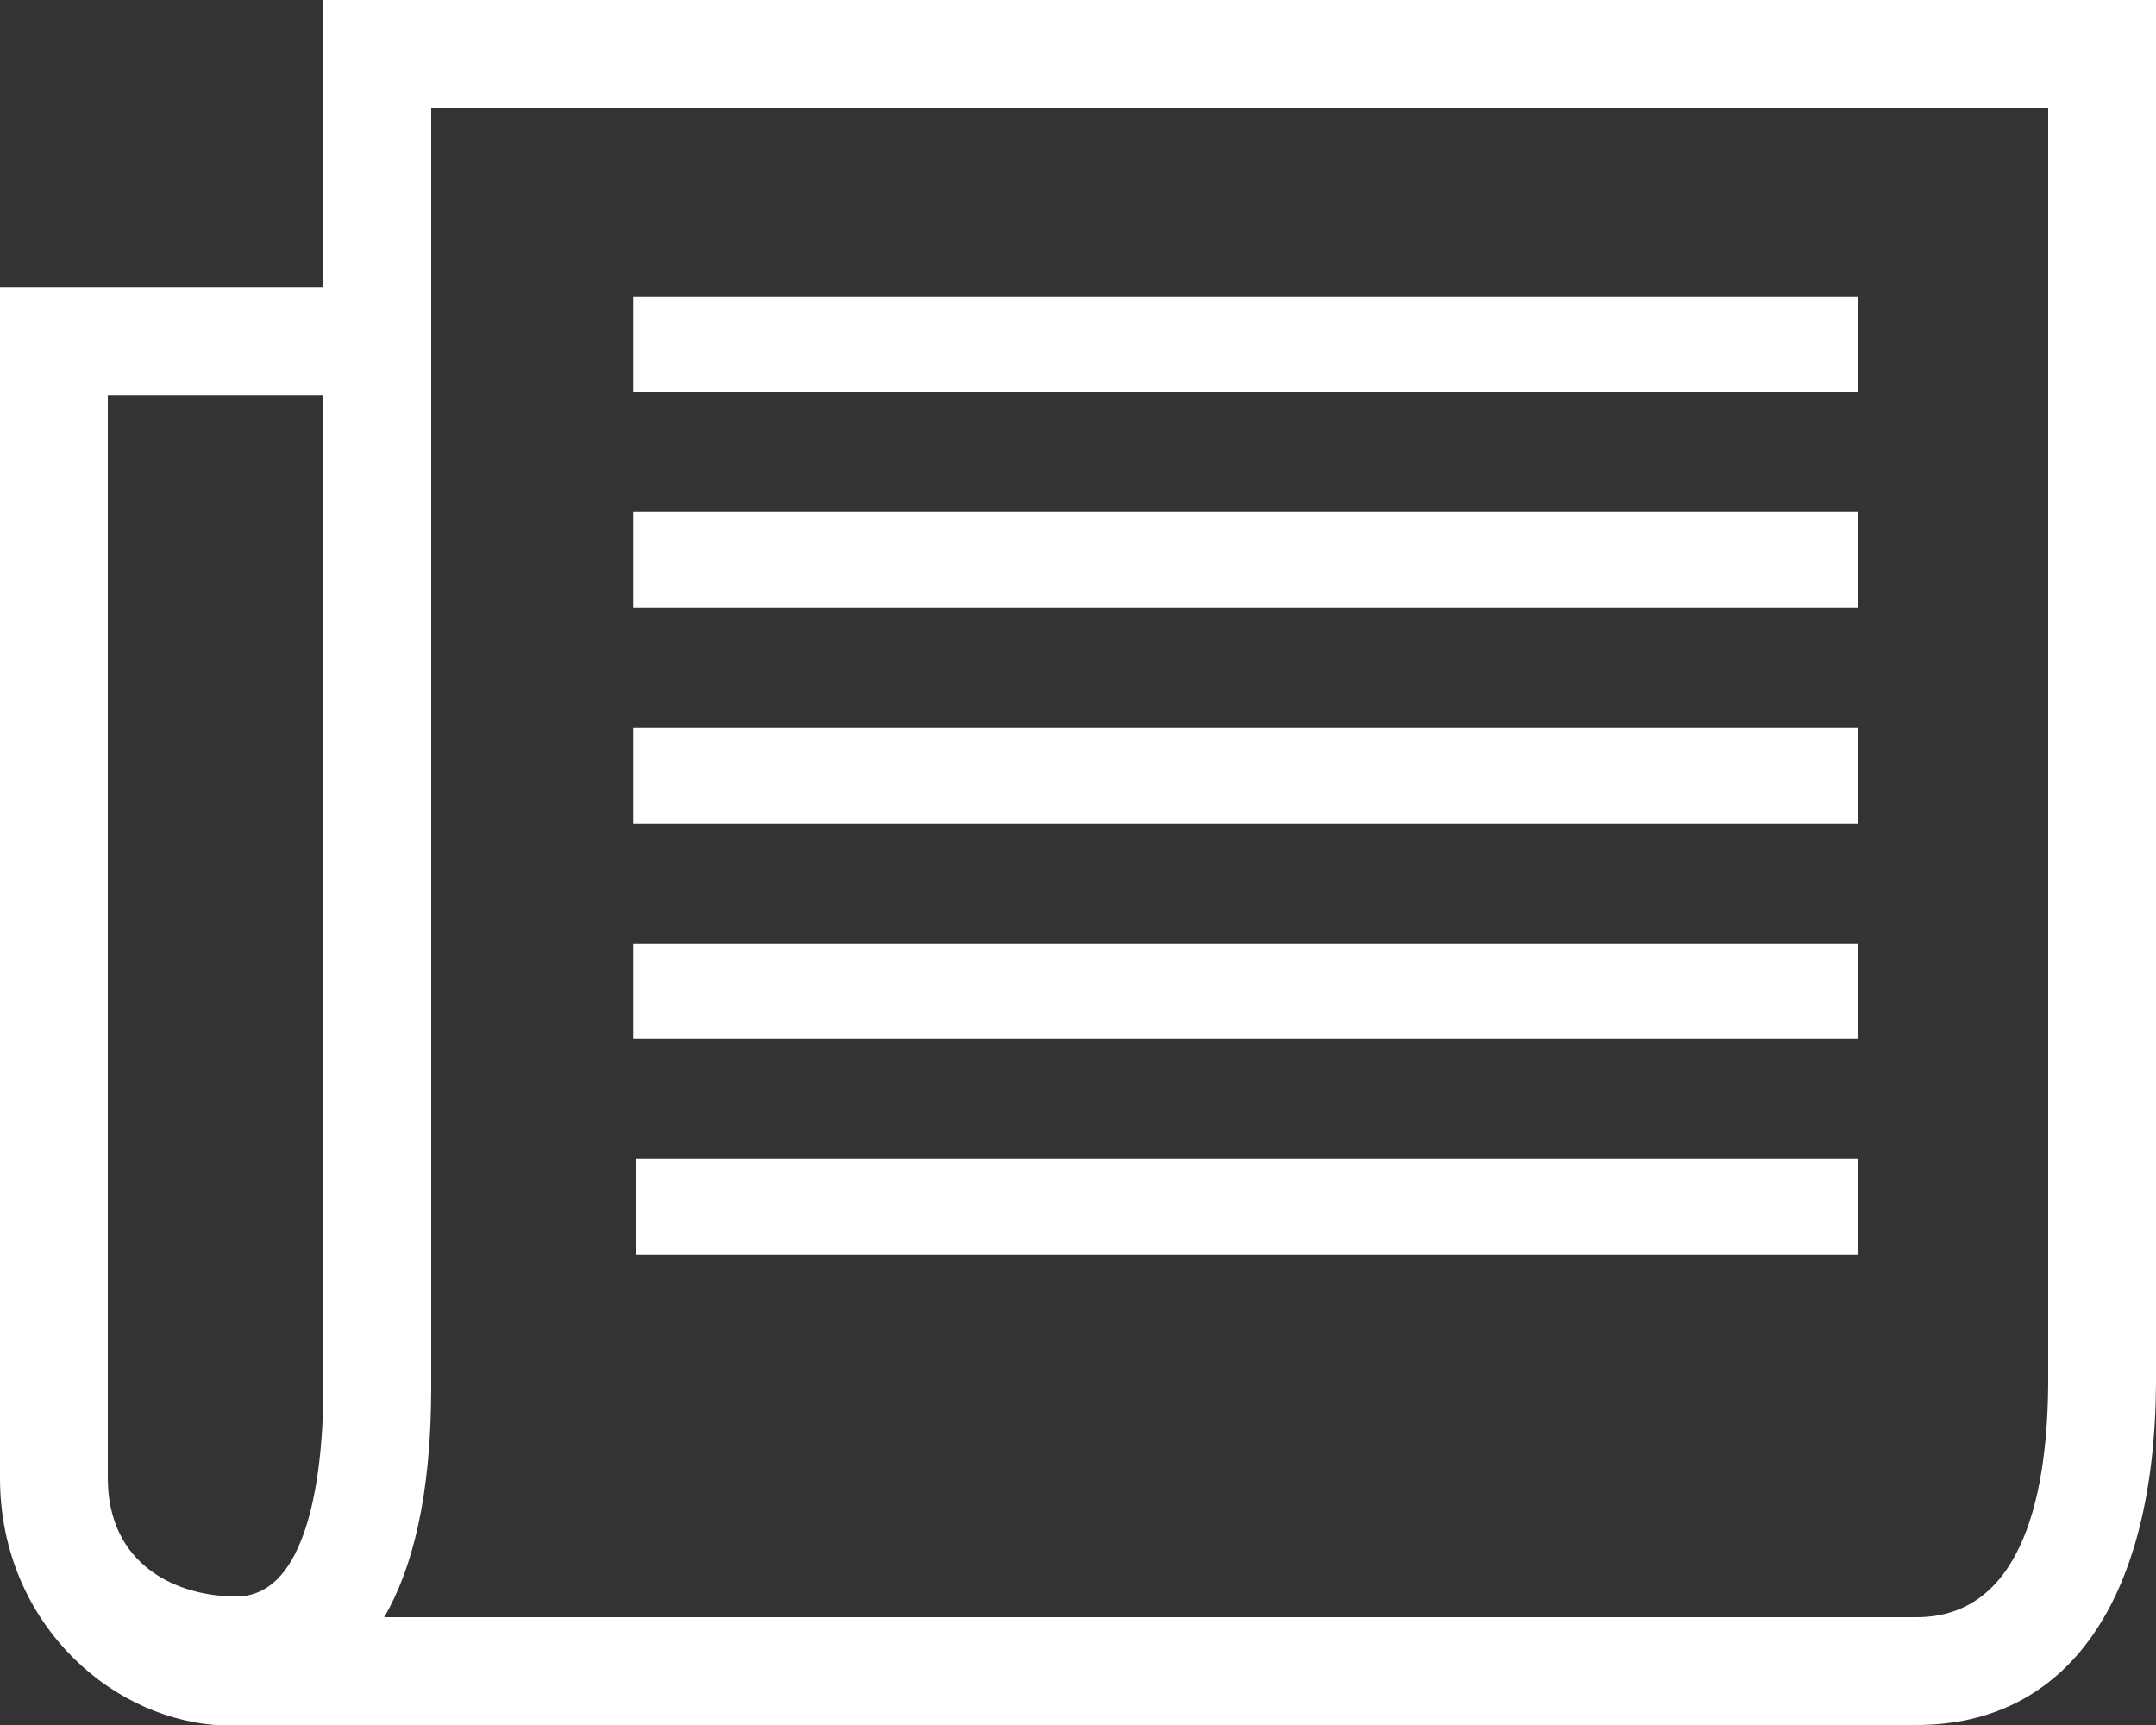 <?xml version="1.0" encoding="utf-8"?>
<!-- Generator: Adobe Illustrator 18.1.0, SVG Export Plug-In . SVG Version: 6.00 Build 0)  -->
<!DOCTYPE svg PUBLIC "-//W3C//DTD SVG 1.1//EN" "http://www.w3.org/Graphics/SVG/1.1/DTD/svg11.dtd">
<svg version="1.1" id="Layer_1" xmlns="http://www.w3.org/2000/svg" xmlns:xlink="http://www.w3.org/1999/xlink" x="0px" y="0px"
	 viewBox="97 10 1000 800" enable-background="new 97 10 1000 800" xml:space="preserve">
<rect x="97" y="10" width="1000" height="800" fill="#333333" stroke="none"/>
<g fill="#FFFFFF">
	<rect x="390.7" y="147.5" width="568.1" height="44.4"/>
	<rect x="392.1" y="547.5" width="566.7" height="44.4"/>
	<rect x="390.7" y="347.5" width="568.1" height="44.4"/>
	<rect x="390.7" y="247.5" width="568.1" height="44.4"/>
	<rect x="390.7" y="447.5" width="568.1" height="44.4"/>
	<path d="M985.9,810H197l0,0c-51.1-3.9-100-49.6-100-114.6V143.3h150V10h850v641.4C1096.4,752.2,1056,810,985.9,810z M275.2,760
		h710.7c50.4,0,61.1-60,61.1-110.4V60H297v593.3C297,704.2,288.1,737.9,275.2,760z M147,193.3v502.1c0,40.6,32.1,55,59.6,55
		c36.5,0,40.4-67.9,40.4-97.1v-460H147z"/>
</g>
</svg>

